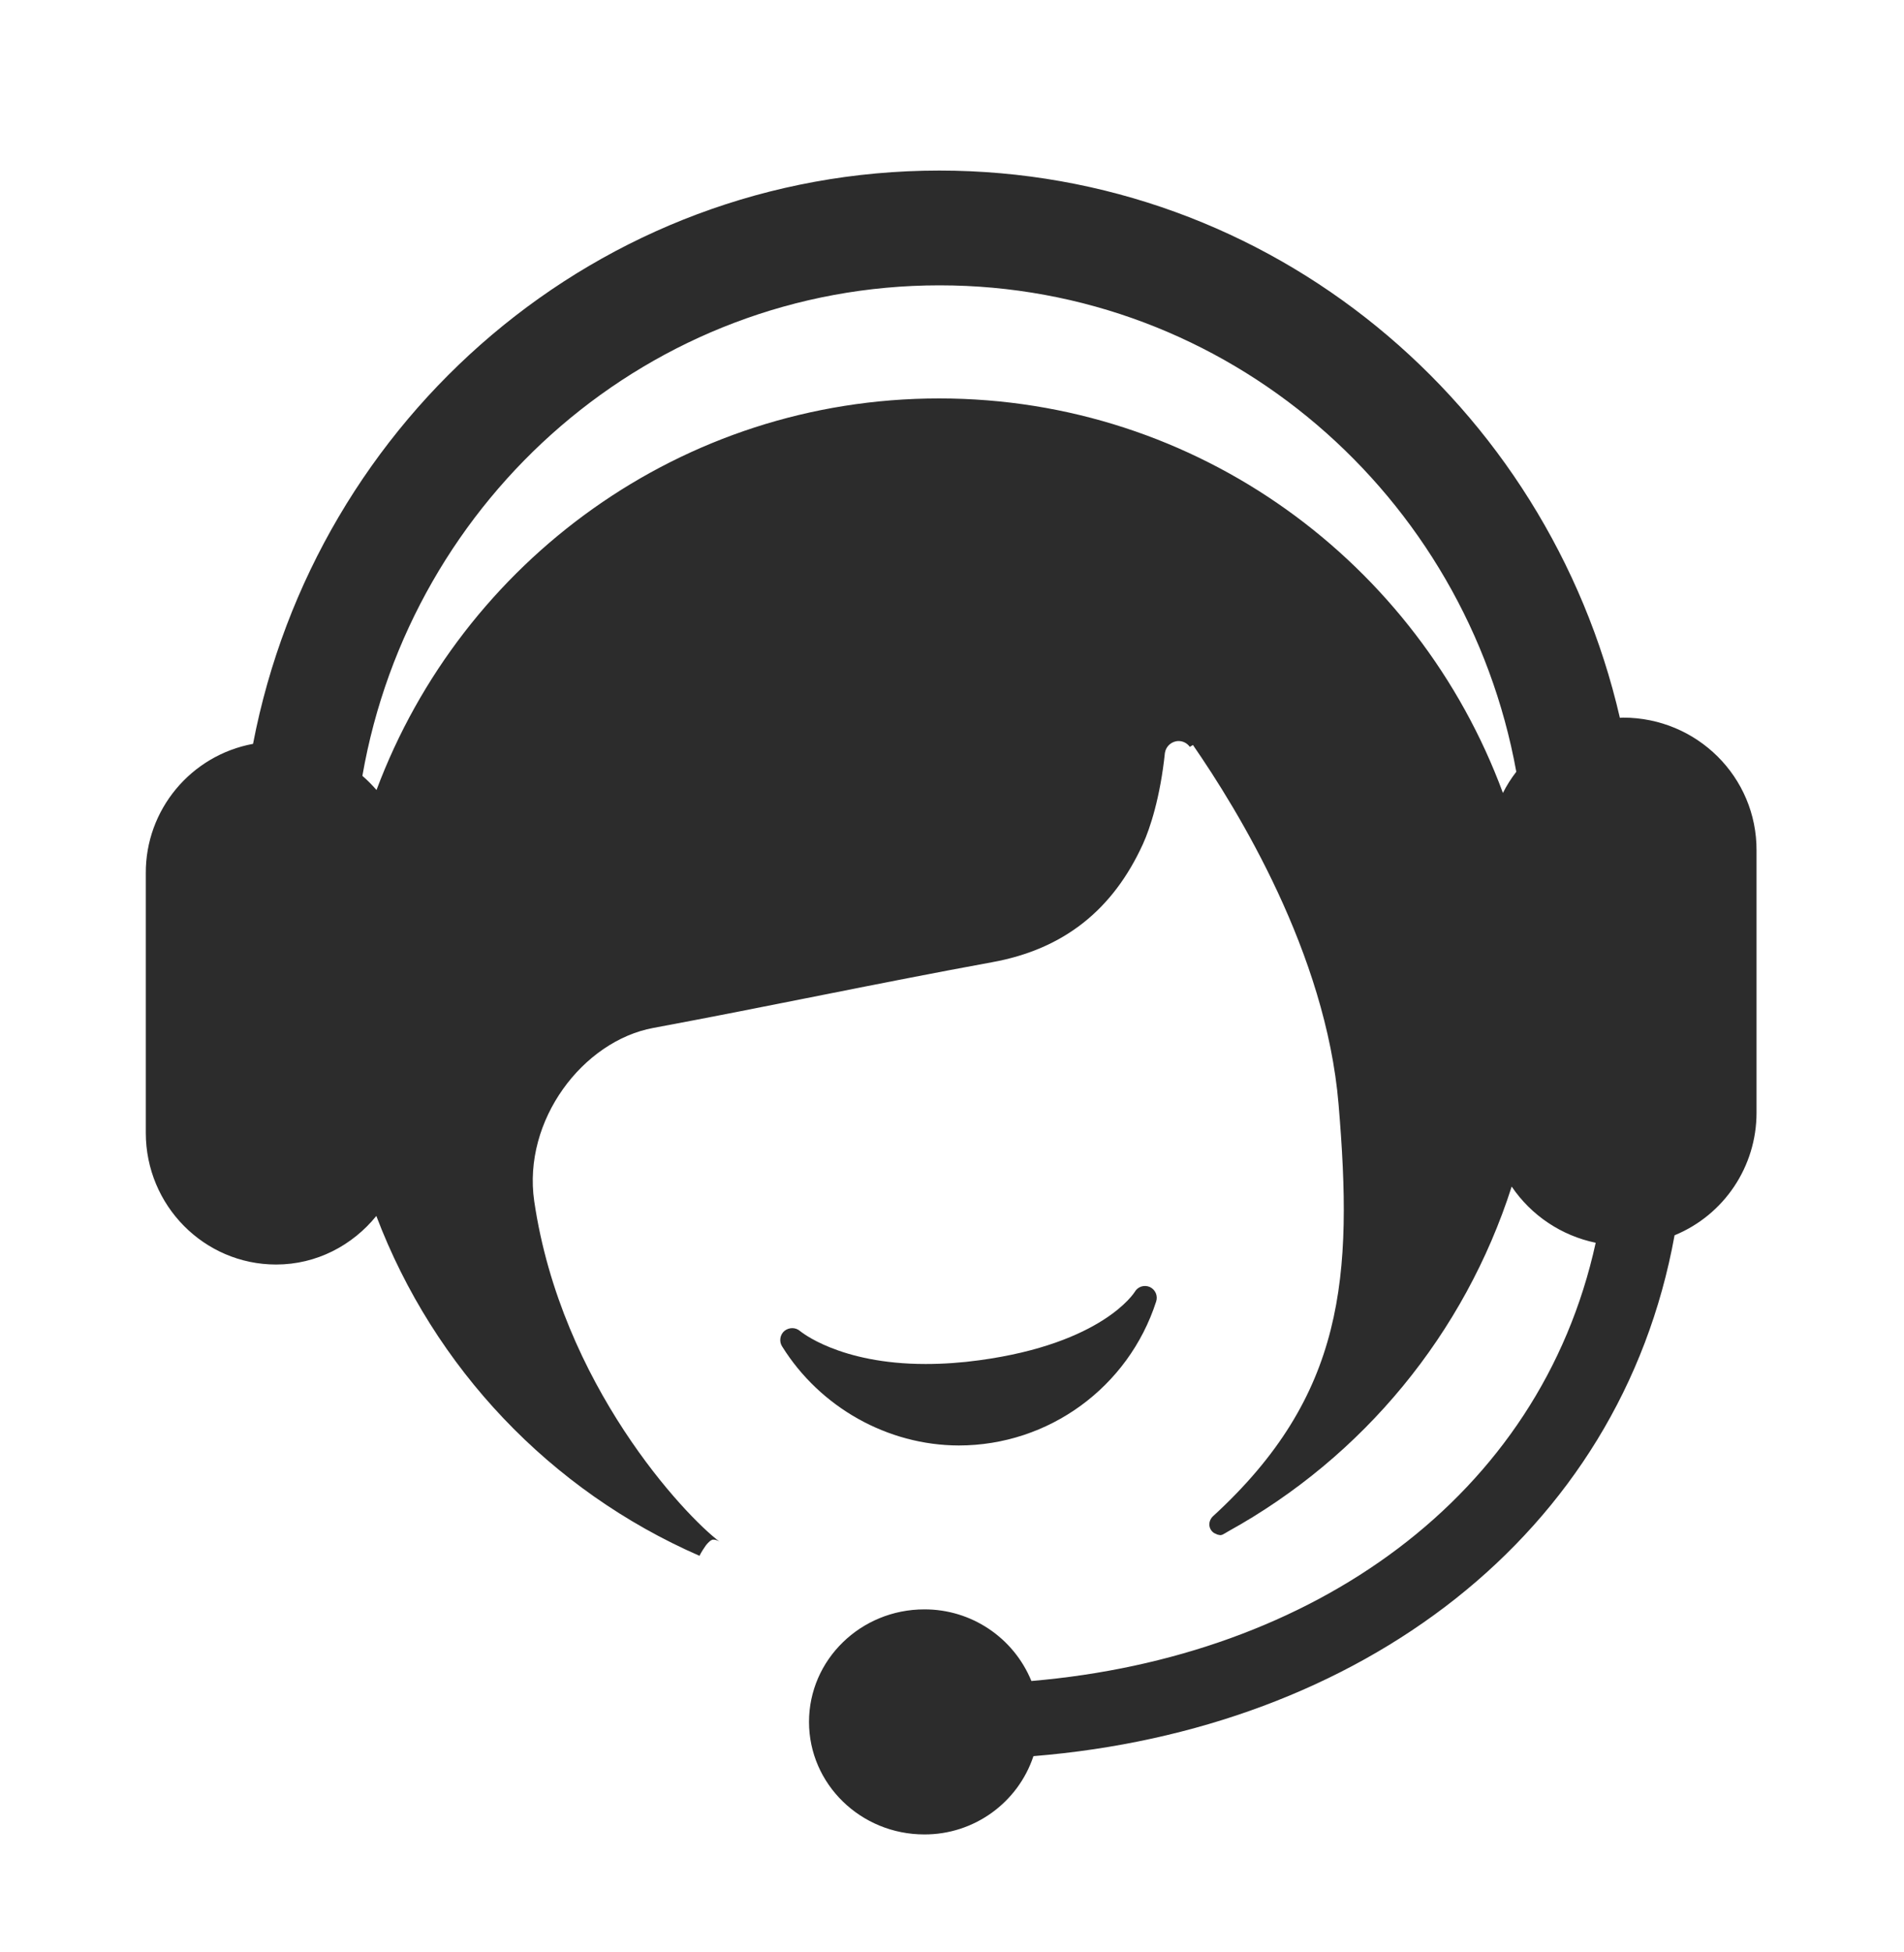 <svg width="40" height="41" viewBox="0 0 40 41" fill="none" xmlns="http://www.w3.org/2000/svg">
<path d="M20.141 30.355C22.031 30.355 23.707 29.133 24.289 27.332C24.328 27.211 24.273 27.082 24.156 27.027C24.039 26.976 23.902 27.019 23.84 27.129C23.832 27.14 23.168 28.215 20.57 28.566C20.199 28.617 19.82 28.644 19.445 28.644C17.629 28.644 16.816 27.957 16.809 27.953C16.715 27.871 16.578 27.871 16.48 27.949C16.387 28.027 16.363 28.168 16.43 28.273C17.227 29.554 18.645 30.351 20.141 30.355Z" fill="#2C2C2C"/>
<path d="M31.574 16.652C29.789 11.82 25.168 8.367 19.73 8.367C14.316 8.367 9.707 11.789 7.91 16.59C7.816 16.484 7.719 16.383 7.613 16.293C8.633 10.441 13.668 5.992 19.738 5.992C25.781 5.992 30.801 10.398 31.855 16.207C31.746 16.348 31.652 16.496 31.574 16.652ZM34.098 15.07C34.074 15.07 34.055 15.074 34.031 15.074C32.512 8.492 26.699 3.582 19.734 3.582C12.578 3.582 6.633 8.766 5.316 15.621C4.008 15.863 3.055 17.008 3.063 18.34V23.789C3.063 25.316 4.289 26.555 5.801 26.555C6.652 26.555 7.406 26.152 7.906 25.535C9.117 28.727 11.562 31.305 14.695 32.672C14.734 32.594 14.781 32.52 14.832 32.449C14.883 32.387 14.938 32.332 14.984 32.332C15.031 32.332 15.078 32.348 15.117 32.375C14.395 31.836 11.789 29.078 11.223 25.223C10.977 23.527 12.246 21.859 13.727 21.586C16.102 21.145 18.465 20.641 20.84 20.207C22.352 19.934 23.383 19.102 24.012 17.723C24.16 17.398 24.375 16.746 24.473 15.809C24.496 15.668 24.617 15.562 24.762 15.562C24.855 15.562 24.942 15.609 24.996 15.684L25.062 15.645C26 17.004 27.855 20.016 28.121 23.188C28.426 26.816 28.258 29.301 25.48 31.844L25.469 31.855C25.43 31.898 25.406 31.953 25.406 32.012C25.406 32.086 25.445 32.156 25.508 32.195C25.531 32.203 25.555 32.219 25.578 32.227C25.598 32.23 25.613 32.234 25.633 32.238C25.652 32.238 25.668 32.234 25.684 32.227C25.723 32.207 25.762 32.184 25.801 32.16C28.637 30.594 30.77 28.004 31.758 24.918C32.17 25.526 32.804 25.949 33.523 26.098C32.352 31.445 27.578 34.797 21.668 35.301C21.293 34.387 20.402 33.793 19.418 33.797C18.082 33.797 16.996 34.855 16.996 36.16C16.996 37.465 18.082 38.523 19.418 38.523C20.457 38.527 21.383 37.863 21.711 36.879C28.551 36.324 34.035 32.258 35.18 25.941C36.223 25.512 36.902 24.496 36.902 23.367V17.863C36.91 16.32 35.652 15.07 34.098 15.07Z" fill="#2C2C2C"/>
</svg>
